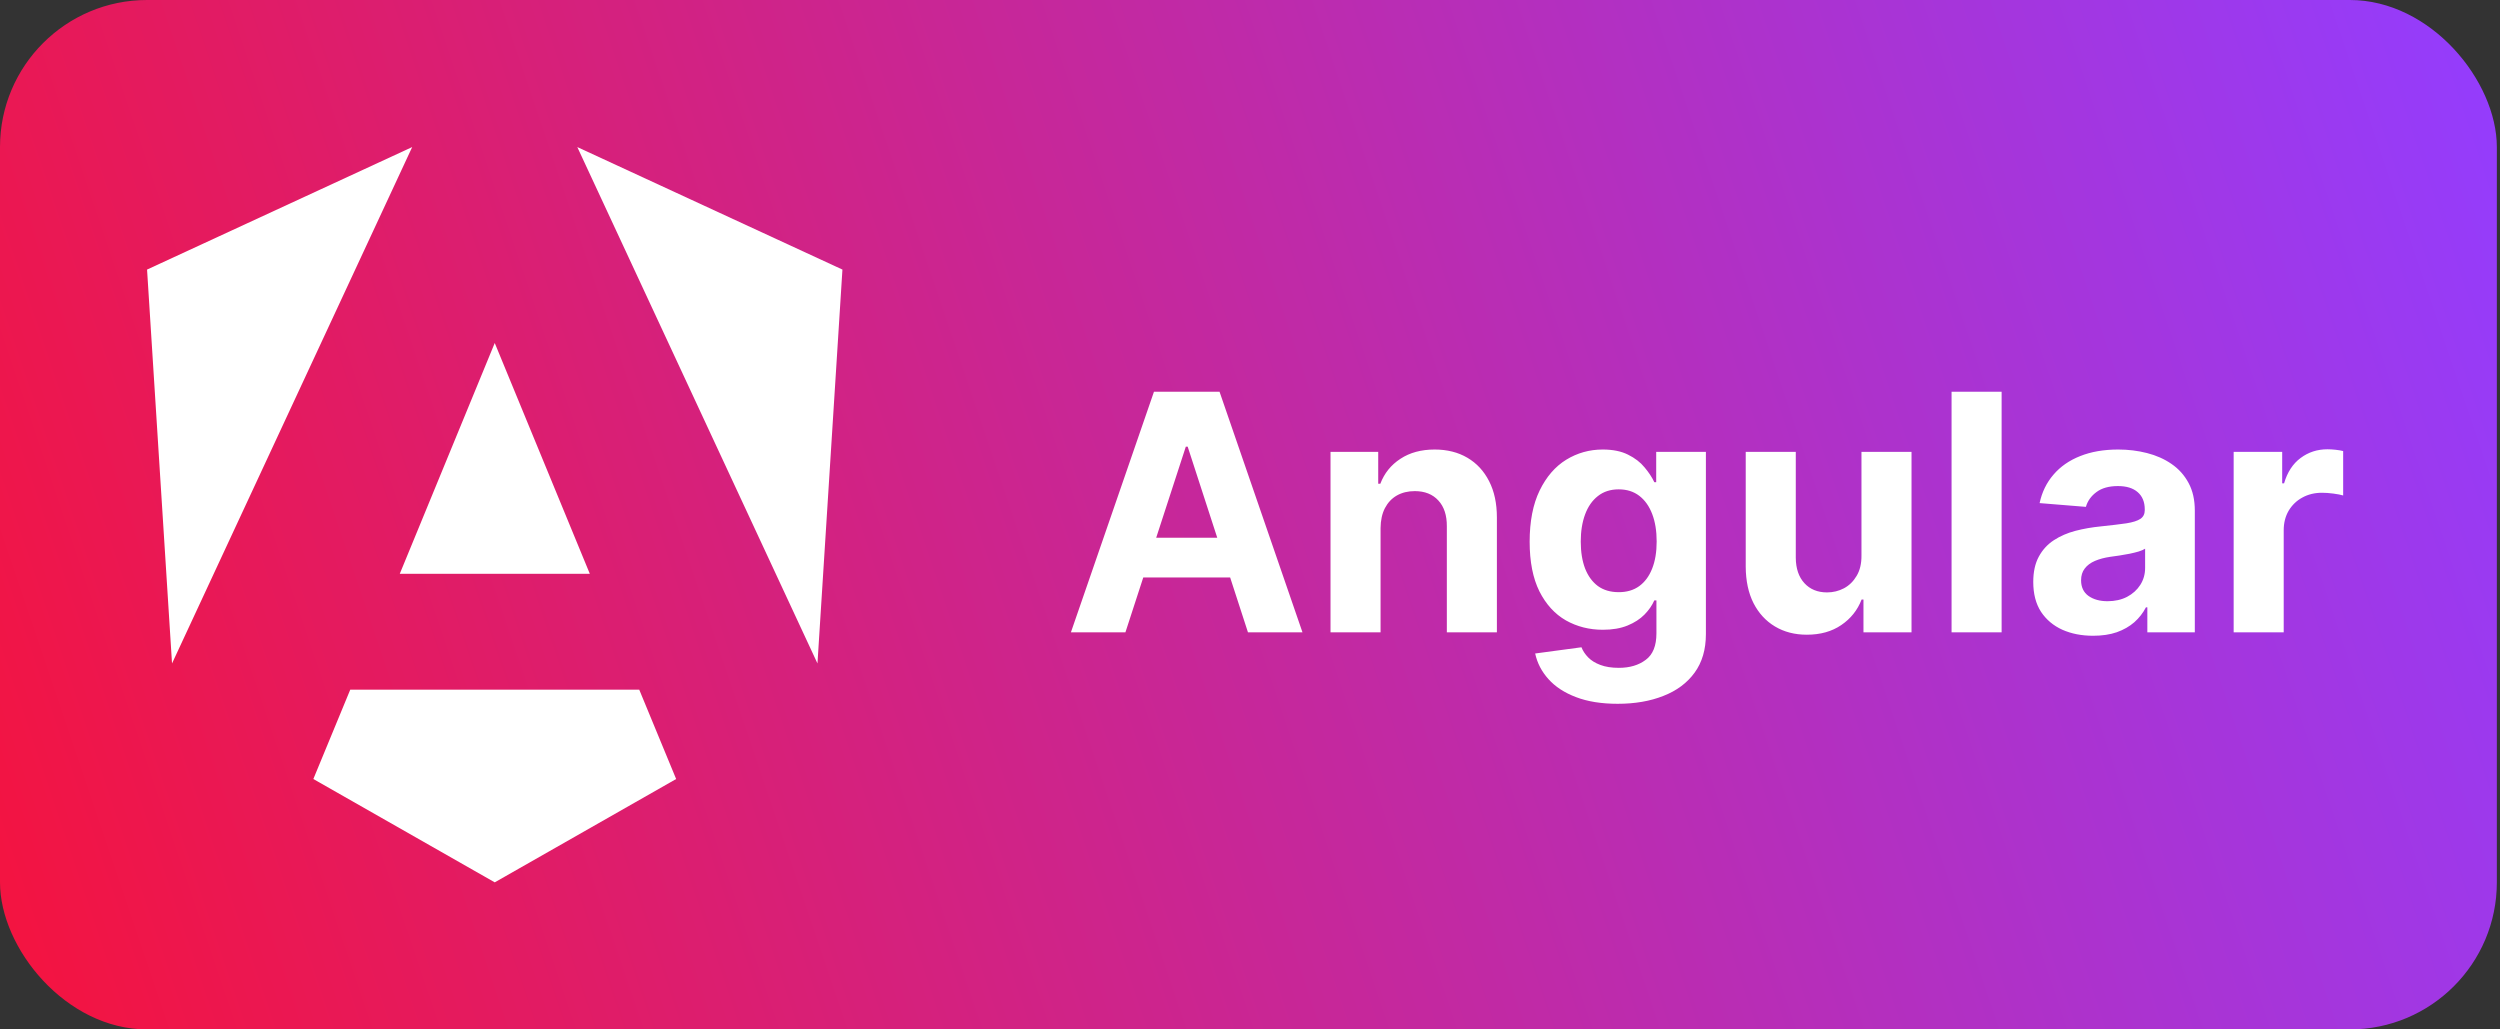 <svg width="340" height="140" viewBox="0 0 340 140" fill="none" xmlns="http://www.w3.org/2000/svg">
<rect x="0" y="0" width="340" height="140" fill="#333333" stroke="none"/>
<rect width="339.571" height="140" rx="20" fill="url(#paint0_linear_67_352)"/>
<path d="M78.512 20L111.176 90.23L114.571 36.662L78.512 20Z" fill="white"/>
<path d="M86.938 93.797H47.633L42.615 105.946L67.285 120L91.956 105.946L86.938 93.797Z" fill="white"/>
<path d="M54.368 78.04H80.216L67.285 46.649L54.368 78.04Z" fill="white"/>
<path d="M56.059 20L20 36.662L23.395 90.23L56.059 20Z" fill="white"/>
<path d="M153.056 86H145.642L156.94 53.273H165.856L177.138 86H169.724L161.526 60.751H161.27L153.056 86ZM152.593 73.136H170.107V78.537H152.593V73.136ZM187.757 71.81V86H180.95V61.455H187.438V65.785H187.725C188.269 64.358 189.179 63.228 190.458 62.397C191.736 61.556 193.286 61.135 195.108 61.135C196.813 61.135 198.299 61.508 199.566 62.254C200.834 62.999 201.82 64.065 202.523 65.45C203.226 66.824 203.577 68.465 203.577 70.371V86H196.77V71.586C196.781 70.084 196.397 68.912 195.619 68.07C194.842 67.218 193.771 66.792 192.407 66.792C191.491 66.792 190.682 66.989 189.978 67.383C189.286 67.777 188.743 68.353 188.348 69.109C187.965 69.855 187.768 70.755 187.757 71.81ZM220.001 95.716C217.796 95.716 215.905 95.412 214.328 94.805C212.762 94.209 211.516 93.394 210.589 92.36C209.662 91.327 209.06 90.165 208.783 88.876L215.079 88.029C215.271 88.519 215.575 88.978 215.99 89.404C216.406 89.83 216.954 90.171 217.636 90.427C218.328 90.693 219.17 90.826 220.161 90.826C221.642 90.826 222.861 90.464 223.82 89.739C224.79 89.026 225.274 87.827 225.274 86.144V81.653H224.987C224.689 82.335 224.241 82.98 223.645 83.587C223.048 84.194 222.281 84.69 221.343 85.073C220.406 85.457 219.287 85.648 217.988 85.648C216.145 85.648 214.467 85.222 212.954 84.37C211.452 83.507 210.253 82.191 209.358 80.423C208.474 78.644 208.032 76.396 208.032 73.679C208.032 70.899 208.485 68.576 209.39 66.712C210.296 64.848 211.5 63.452 213.002 62.525C214.515 61.598 216.171 61.135 217.972 61.135C219.346 61.135 220.496 61.369 221.423 61.838C222.35 62.296 223.096 62.871 223.661 63.564C224.236 64.246 224.678 64.917 224.987 65.577H225.243V61.455H232.002V86.24C232.002 88.328 231.491 90.075 230.468 91.481C229.445 92.887 228.028 93.942 226.217 94.645C224.417 95.359 222.345 95.716 220.001 95.716ZM220.145 80.535C221.242 80.535 222.169 80.263 222.925 79.72C223.692 79.166 224.278 78.377 224.683 77.355C225.099 76.321 225.306 75.086 225.306 73.647C225.306 72.209 225.104 70.963 224.699 69.908C224.294 68.843 223.708 68.017 222.941 67.431C222.174 66.845 221.242 66.552 220.145 66.552C219.026 66.552 218.083 66.856 217.316 67.463C216.549 68.06 215.969 68.891 215.575 69.956C215.18 71.021 214.983 72.252 214.983 73.647C214.983 75.064 215.18 76.289 215.575 77.323C215.979 78.346 216.56 79.139 217.316 79.704C218.083 80.258 219.026 80.535 220.145 80.535ZM253.16 75.549V61.455H259.967V86H253.431V81.541H253.176C252.622 82.98 251.7 84.136 250.411 85.009C249.133 85.883 247.572 86.32 245.729 86.32C244.088 86.32 242.645 85.947 241.398 85.201C240.152 84.455 239.177 83.395 238.474 82.021C237.782 80.647 237.43 79.001 237.419 77.083V61.455H244.227V75.869C244.238 77.317 244.626 78.463 245.393 79.304C246.161 80.146 247.189 80.567 248.478 80.567C249.298 80.567 250.065 80.38 250.779 80.007C251.493 79.624 252.068 79.059 252.505 78.314C252.952 77.568 253.17 76.646 253.16 75.549ZM272.22 53.273V86H265.413V53.273H272.22ZM284.673 86.463C283.107 86.463 281.711 86.192 280.486 85.648C279.261 85.094 278.291 84.279 277.577 83.204C276.874 82.117 276.523 80.764 276.523 79.144C276.523 77.781 276.773 76.636 277.274 75.709C277.774 74.782 278.456 74.036 279.319 73.472C280.182 72.907 281.162 72.481 282.26 72.193C283.368 71.906 284.529 71.703 285.743 71.586C287.171 71.437 288.321 71.298 289.195 71.171C290.069 71.032 290.702 70.829 291.097 70.563C291.491 70.297 291.688 69.903 291.688 69.381V69.285C291.688 68.273 291.368 67.49 290.729 66.936C290.1 66.382 289.206 66.105 288.044 66.105C286.819 66.105 285.844 66.376 285.12 66.92C284.396 67.452 283.916 68.124 283.682 68.933L277.386 68.422C277.705 66.93 278.334 65.641 279.271 64.555C280.209 63.457 281.418 62.616 282.899 62.03C284.39 61.433 286.116 61.135 288.076 61.135C289.44 61.135 290.745 61.295 291.991 61.614C293.249 61.934 294.362 62.429 295.331 63.1C296.311 63.772 297.084 64.635 297.648 65.689C298.213 66.733 298.495 67.985 298.495 69.445V86H292.039V82.596H291.848C291.453 83.363 290.926 84.04 290.266 84.626C289.605 85.201 288.811 85.654 287.885 85.984C286.958 86.304 285.887 86.463 284.673 86.463ZM286.622 81.765C287.624 81.765 288.508 81.568 289.275 81.174C290.042 80.769 290.644 80.226 291.081 79.544C291.517 78.862 291.736 78.09 291.736 77.227V74.622C291.523 74.761 291.23 74.888 290.857 75.006C290.495 75.112 290.085 75.213 289.626 75.309C289.168 75.394 288.71 75.474 288.252 75.549C287.794 75.613 287.379 75.671 287.006 75.725C286.207 75.842 285.509 76.028 284.912 76.284C284.316 76.54 283.852 76.886 283.522 77.323C283.192 77.749 283.027 78.282 283.027 78.921C283.027 79.848 283.362 80.556 284.033 81.046C284.715 81.526 285.578 81.765 286.622 81.765ZM303.777 86V61.455H310.377V65.737H310.632C311.08 64.214 311.831 63.063 312.885 62.285C313.94 61.497 315.155 61.103 316.529 61.103C316.87 61.103 317.237 61.124 317.632 61.167C318.026 61.209 318.372 61.268 318.67 61.343V67.383C318.351 67.287 317.909 67.202 317.344 67.127C316.779 67.053 316.263 67.016 315.794 67.016C314.792 67.016 313.898 67.234 313.109 67.671C312.331 68.097 311.714 68.694 311.255 69.461C310.808 70.228 310.584 71.112 310.584 72.113V86H303.777Z" fill="white"/>
<defs>
<linearGradient id="paint0_linear_67_352" x1="0" y1="140" x2="347.41" y2="22.472" gradientUnits="userSpaceOnUse">
<stop stop-color="#F5133E"/>
<stop offset="1" stop-color="#933DFF"/>
</linearGradient>
</defs>
</svg>
